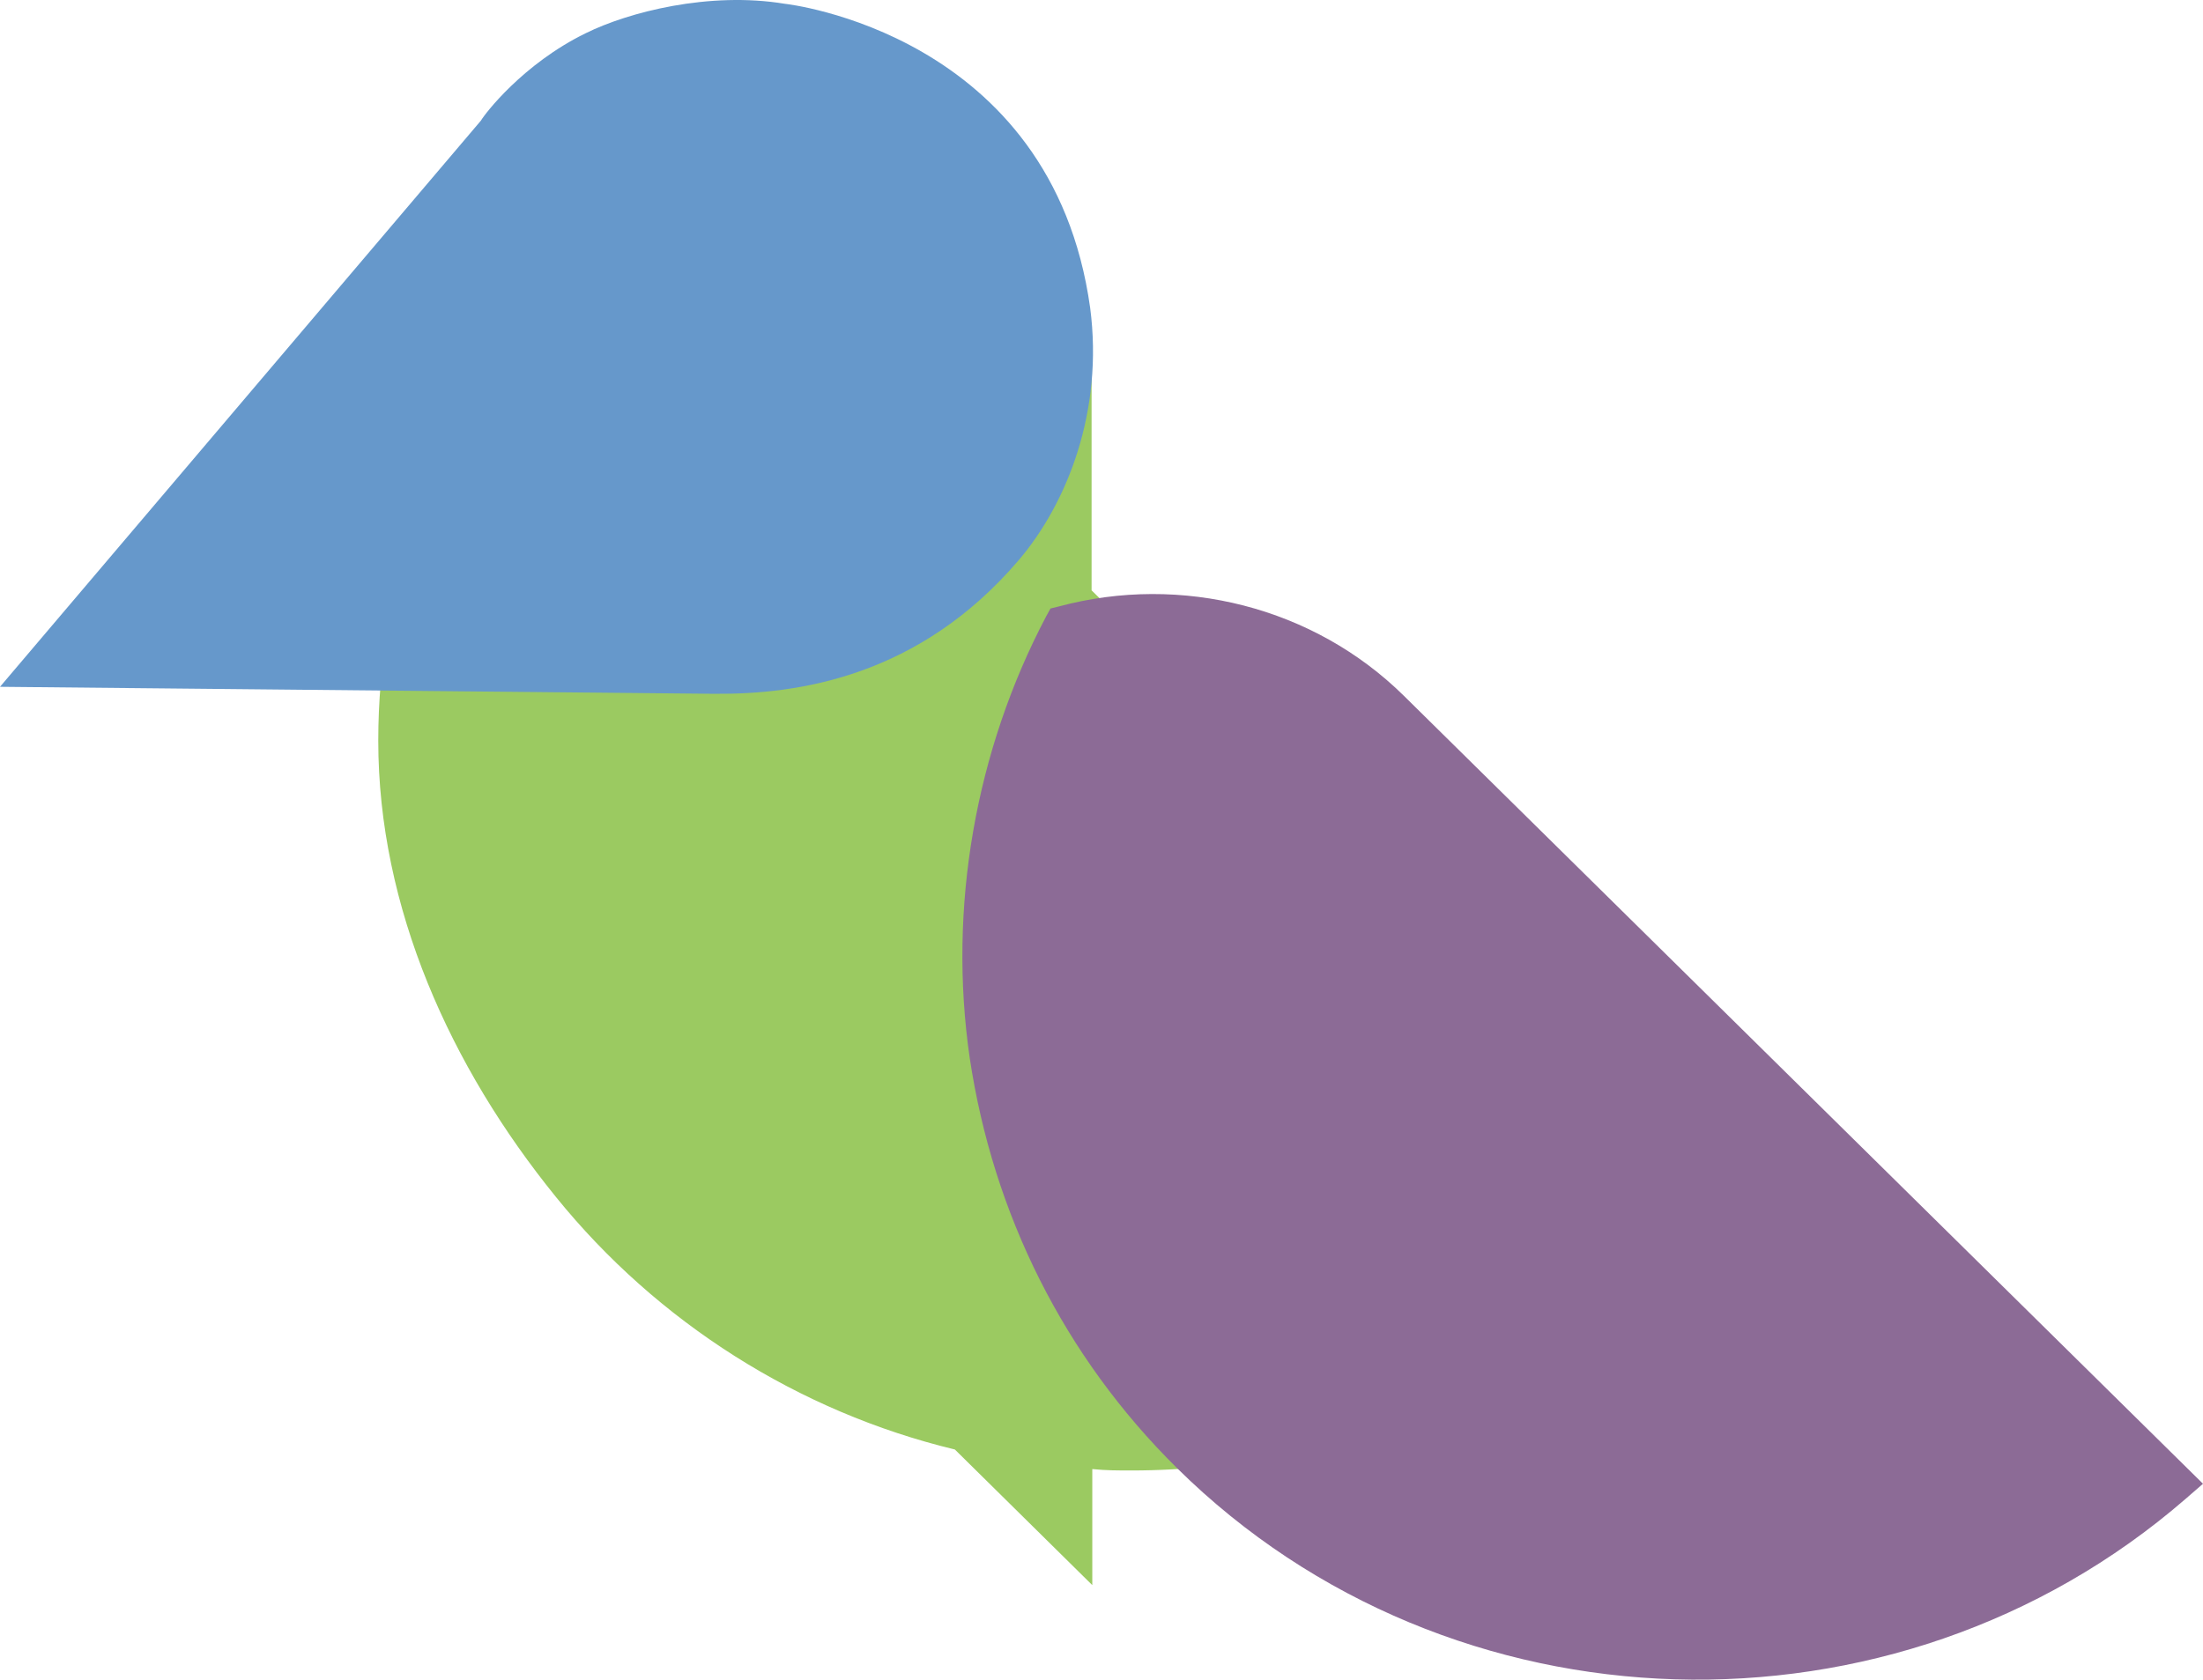<svg width="257" height="196" viewBox="0 0 257 196" fill="none" xmlns="http://www.w3.org/2000/svg">
<path d="M199.072 139.694L197.667 141.407C181.305 160.577 157.34 171.59 131.971 171.59C130.483 171.59 128.996 171.59 127.426 171.427V184.968L111.394 169.143C93.132 164.737 76.687 154.296 64.87 139.694C52.557 124.52 44.128 105.921 44.128 86.424C44.128 50.041 69.415 18.064 104.288 6.398L105.279 6.072L106.188 6.562C119.245 13.822 127.343 27.445 127.343 42.21V68.886L199.072 139.694Z" fill="#9BCA61"/>
<path d="M257 173.14L254.934 174.934C221.053 204.302 169.24 202.833 137.342 171.345C124.12 158.293 115.857 141.651 113.129 123.46C110.568 105.921 113.791 87.567 122.054 71.904L122.55 71.007L123.542 70.762C137.838 66.928 153.291 70.844 163.786 81.204L257 173.14Z" fill="#8C6B96"/>
<path d="M118.832 65.378C107.262 78.919 93.214 81.04 83.38 80.959H83.298H83.215L0 80.143L56.11 14.066C56.523 13.332 60.986 7.459 68.341 3.869C73.299 1.422 82.719 -1.025 91.561 0.443C91.561 0.443 122.715 3.788 127.178 35.929C128.748 47.92 124.534 58.688 118.832 65.378Z" fill="#6698CB"/>
</svg>
